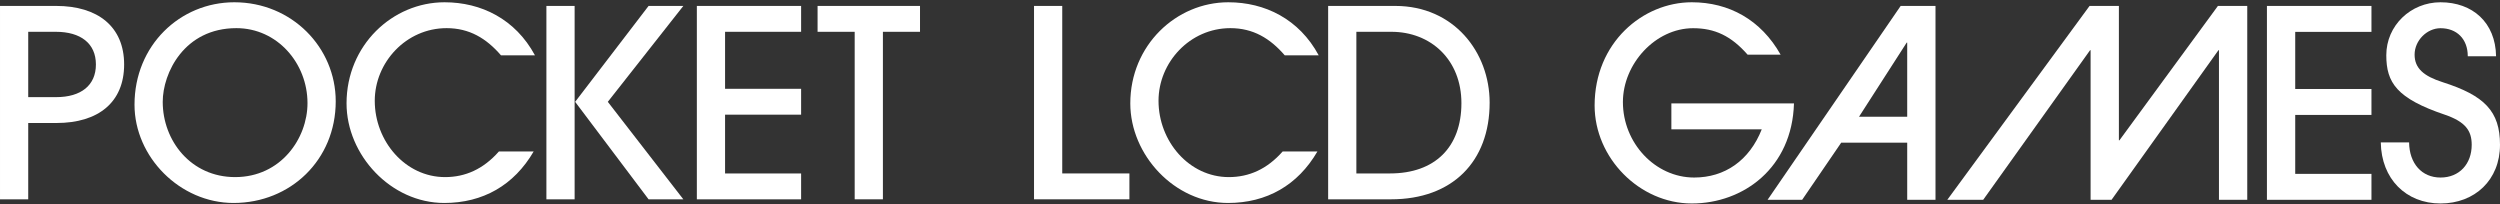 <svg clip-rule="evenodd" fill-rule="evenodd" stroke-linejoin="round" stroke-miterlimit="2" viewBox="0 0 600 49" xmlns="http://www.w3.org/2000/svg"><rect x="0" y="0" width="600" height="49" fill="#333333" stroke="none"/><g fill="#fff" fill-rule="nonzero"><path d="m271.058 47.834v-6.209h-16.119v-40.202h-6.773v46.411z"/><path d="m307.835 36.357c-3.763 4.264-8.09 6.146-12.92 6.146-9.533 0-16.87-8.592-16.87-18.313 0-9.22 7.526-17.436 17.247-17.436 5.456 0 9.533 2.446 13.045 6.523h8.153c-4.704-8.718-12.92-12.732-21.7-12.732-12.481 0-23.519 10.286-23.519 24.272 0 12.355 10.599 23.895 23.456 23.895 9.282 0 16.746-4.265 21.45-12.355z"/><path d="m333.869 47.834c14.676 0 23.645-9.031 23.645-23.205 0-12.105-8.592-23.206-22.641-23.206h-16.118v46.411zm-8.341-6.209v-33.993h8.404c9.47 0 16.808 6.711 16.808 17.122 0 10.599-6.397 16.871-17.121 16.871z"/><path d="m422.821 31.039c-2.955 7.482-8.866 11.569-16.222 11.569-9.368 0-17.102-8.299-17.102-18.108 0-9.179 7.797-17.73 16.851-17.73 5.155 0 9.116 1.823 13.077 6.35h7.923c-4.716-8.362-12.387-12.575-21.315-12.575-11.757 0-23.326 9.683-23.326 24.773 0 12.575 10.751 23.515 23.326 23.515 12.386 0 24.081-8.551 24.521-24.018h-29.425v6.224z"/><path d="m464.52 47.953v-46.528h-8.362l-31.94 46.528h8.299l9.368-13.707h15.845v13.707zm-6.79-19.932h-11.569l11.443-17.793h.126z"/><path d="m539.341 47.953v-46.528h-7.042l-23.641 32.255h-.125v-32.255h-7.042l-34.141 46.528h8.614l25.652-35.902h.126v35.902h5.03l25.653-35.902h.126v35.902z"/><path d="m569.15 47.953v-6.225h-18.297v-14.147h18.297v-6.224h-18.297v-13.707h18.297v-6.225h-25.087v46.528z"/><path d="m599.057 13.497c-.126-8.111-5.659-12.952-13.33-12.952-7.167 0-13.015 5.596-13.015 12.701 0 6.602 2.515 10.374 14.021 14.272 4.968 1.698 6.477 3.836 6.477 7.231 0 4.59-2.956 7.859-7.483 7.859-4.526 0-7.482-3.395-7.544-8.425h-6.791c.126 8.74 6.036 14.65 14.335 14.65 8.237 0 14.273-5.659 14.273-14.084 0-8.048-3.71-11.821-13.77-15.027-4.526-1.446-6.727-3.332-6.727-6.602 0-3.395 2.955-6.35 6.224-6.35 3.836 0 6.539 2.515 6.539 6.727h6.791z"/><path d="m6.773 47.834v-18.314h6.774c10.035 0 16.244-4.954 16.244-14.048s-6.335-14.049-16.307-14.049h-13.484v46.411zm0-24.523v-15.679h6.648c5.896 0 9.596 2.76 9.596 7.84 0 5.017-3.575 7.839-9.533 7.839z"/><path d="m56.427 42.503c-10.599 0-17.373-8.718-17.373-18.063 0-6.899 5.143-17.686 17.686-17.686 9.784 0 17.059 8.404 17.059 18 0 8.467-6.397 17.749-17.372 17.749zm24.146-18.188c0-12.92-10.537-23.77-24.334-23.77-13.046 0-23.958 10.348-23.958 24.585 0 12.544 10.912 23.582 23.77 23.582 13.672 0 24.522-10.348 24.522-24.397z"/><path d="m119.734 36.357c-3.763 4.264-8.091 6.146-12.92 6.146-9.533 0-16.871-8.592-16.871-18.313 0-9.22 7.526-17.436 17.247-17.436 5.457 0 9.533 2.446 13.046 6.523h8.153c-4.704-8.718-12.92-12.732-21.7-12.732-12.481 0-23.519 10.286-23.519 24.272 0 12.355 10.599 23.895 23.456 23.895 9.282 0 16.745-4.265 21.449-12.355z"/><path d="m137.91 47.834v-46.411h-6.774v46.411zm26.09 0-18.125-23.394 18.125-23.017h-8.341l-17.624 23.017 17.624 23.394z"/><path d="m192.267 47.834v-6.209h-18.251v-14.111h18.251v-6.209h-18.251v-13.673h18.251v-6.209h-25.024v46.411z"/><path d="m211.897 47.834v-40.202h8.906v-6.209h-24.585v6.209h8.906v40.202z"/></g></svg>